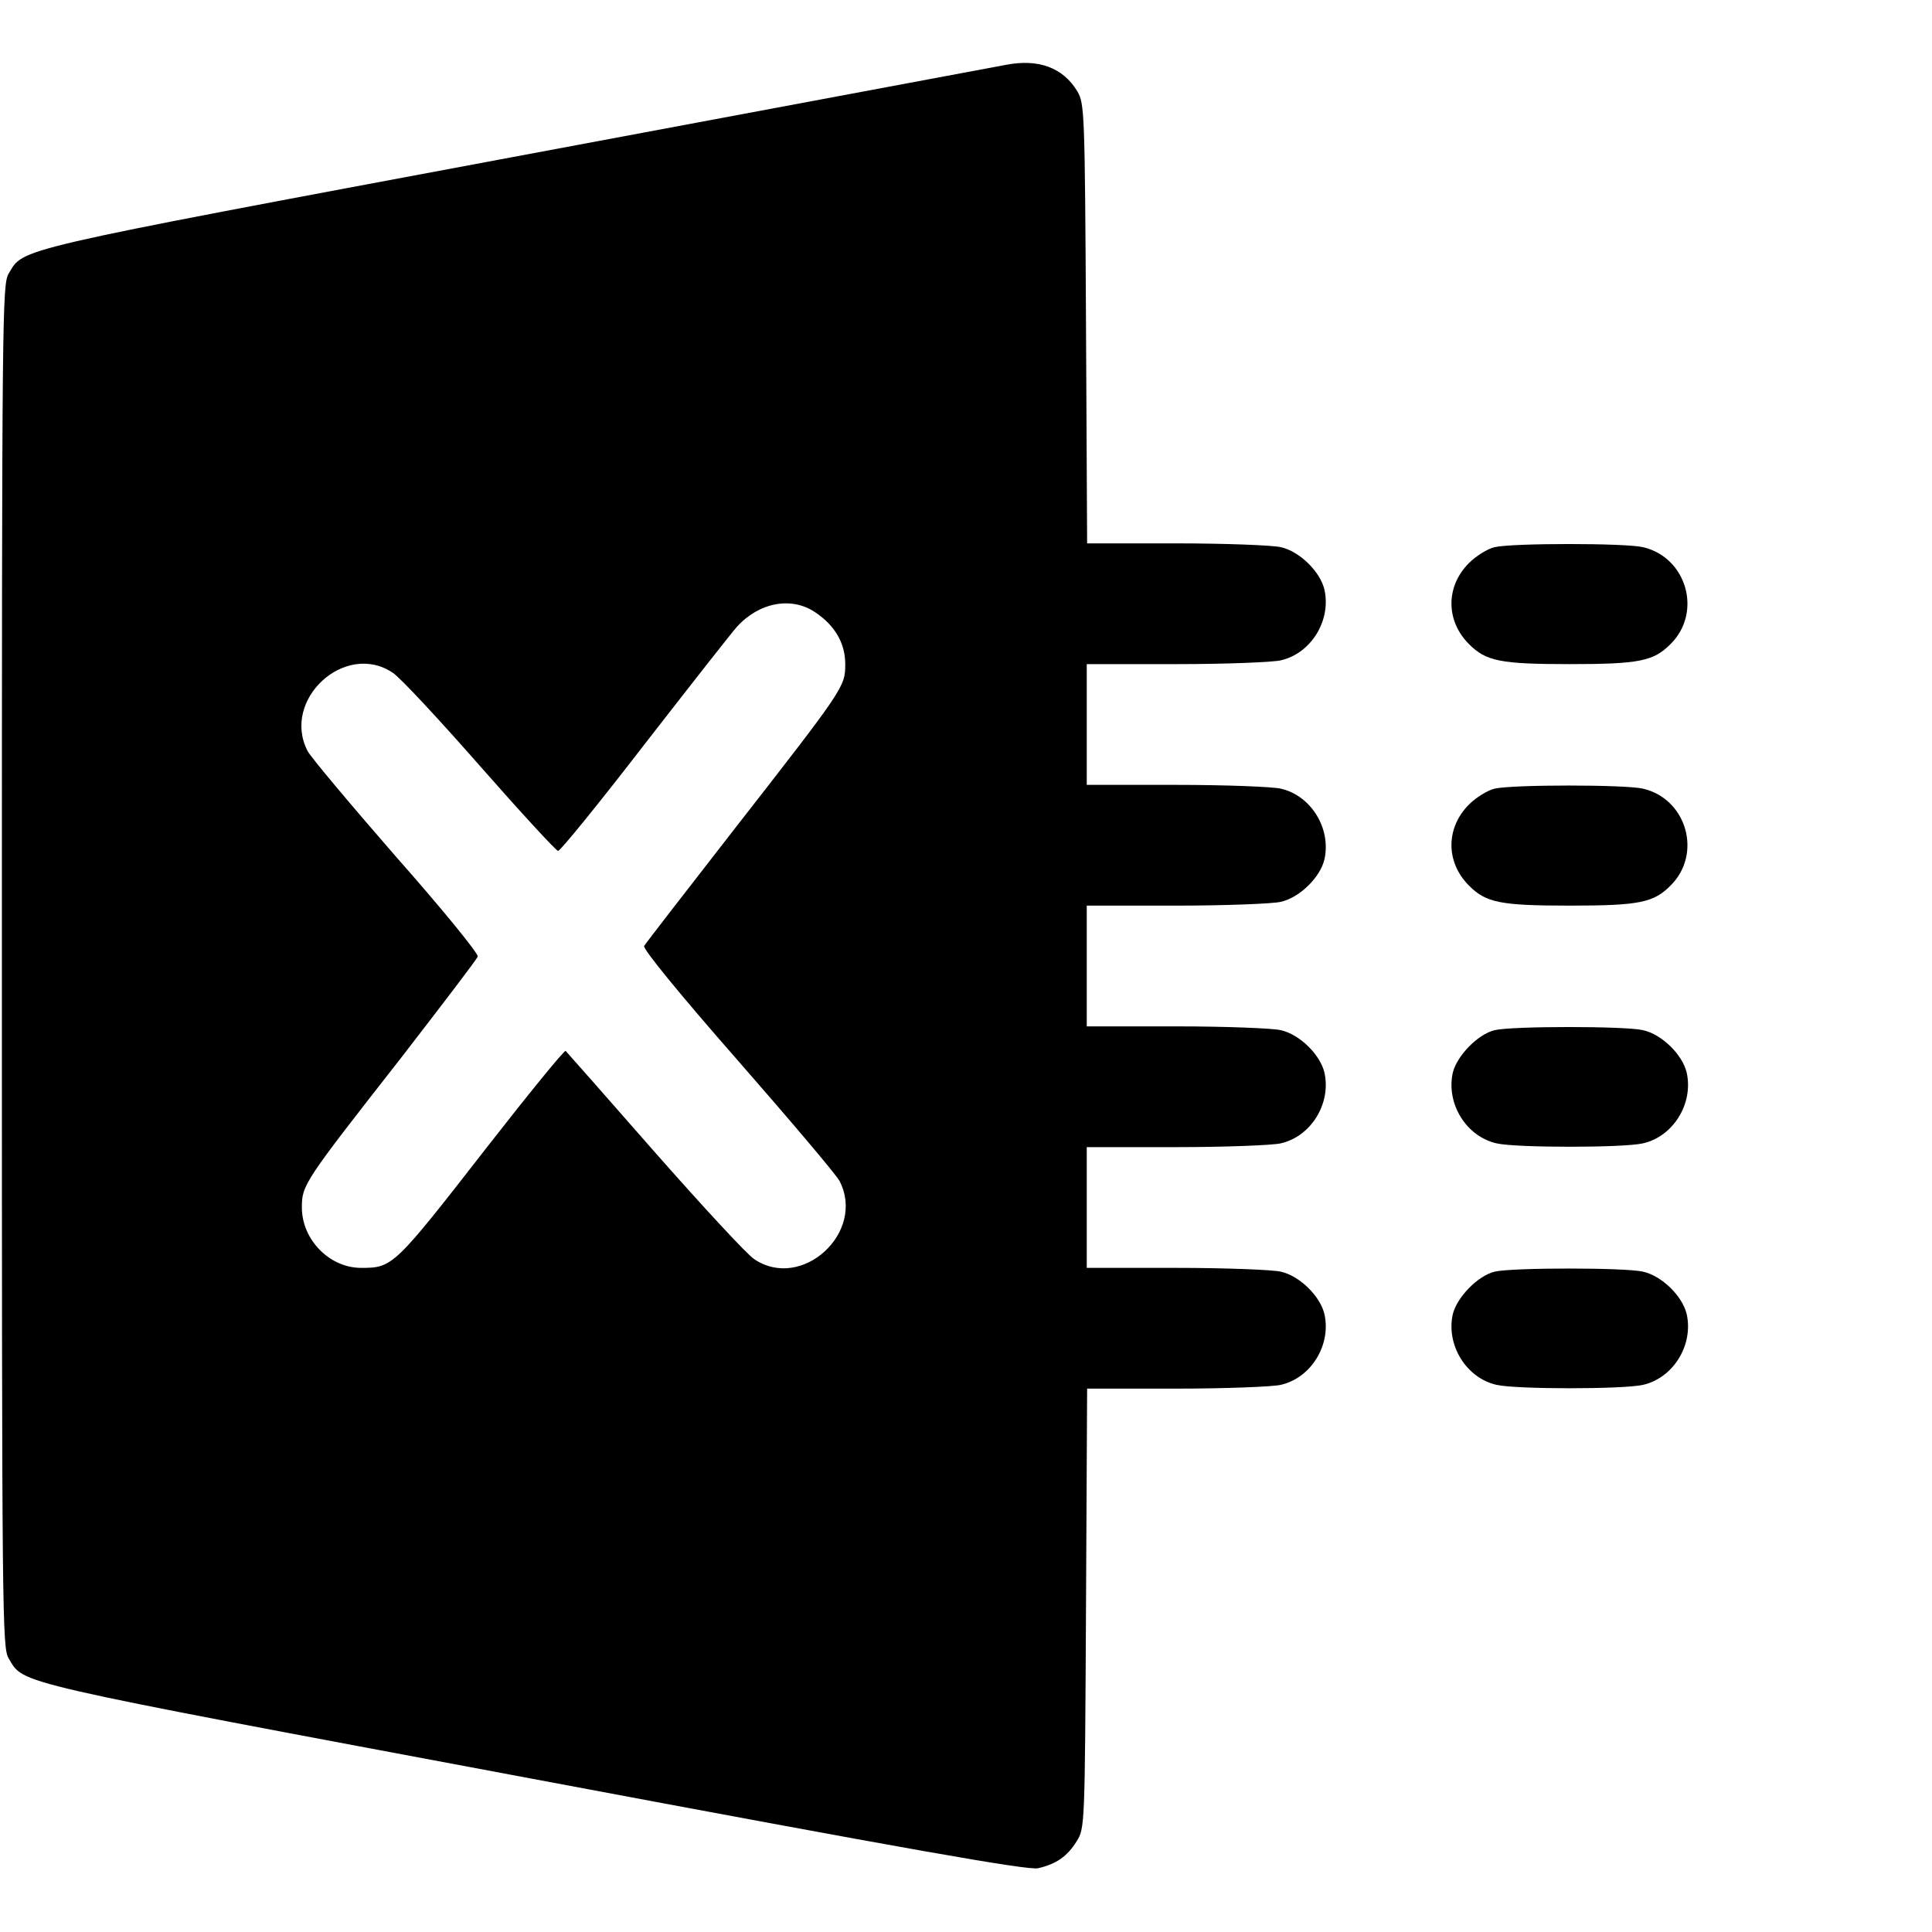 <?xml version="1.0" standalone="no"?>
<!DOCTYPE svg PUBLIC "-//W3C//DTD SVG 20010904//EN"
 "http://www.w3.org/TR/2001/REC-SVG-20010904/DTD/svg10.dtd">
<svg version="1.0" xmlns="http://www.w3.org/2000/svg"
 width="512pt" height="512pt" viewBox="0 0 512 512"
 preserveAspectRatio="xMidYMid meet">

<g transform="translate(0,512) scale(0.1,-0.1)"
fill="#000000" stroke="none">
<path d="M2665 4948 c-27 -5 -615 -115 -1305 -244 -1342 -251 -1296 -241
-1337 -309 -17 -29 -18 -98 -18 -1835 0 -1737 1 -1806 18 -1835 42 -69 -10
-57 1388 -319 1001 -188 1313 -243 1340 -237 48 11 77 31 102 71 22 35 22 38
25 618 l3 582 237 0 c130 0 255 5 276 10 80 18 134 105 116 187 -11 48 -66
102 -116 113 -21 5 -146 10 -276 10 l-238 0 0 160 0 160 238 0 c130 0 255 5
276 10 80 18 134 105 116 187 -11 48 -66 102 -116 113 -21 5 -146 10 -276 10
l-238 0 0 160 0 160 238 0 c130 0 255 5 276 10 50 11 105 65 116 113 18 82
-36 169 -116 187 -21 5 -146 10 -276 10 l-238 0 0 160 0 160 238 0 c130 0 255
5 276 10 80 18 134 105 116 187 -11 48 -66 102 -116 113 -21 5 -146 10 -276
10 l-237 0 -3 583 c-3 562 -4 583 -23 615 -38 63 -103 87 -190 70z m-504
-1451 c52 -35 79 -82 79 -137 0 -60 -2 -63 -296 -440 -126 -162 -233 -300
-237 -307 -4 -7 91 -124 248 -303 140 -160 262 -304 270 -320 70 -136 -100
-292 -226 -207 -19 12 -137 140 -264 284 -126 144 -233 265 -236 268 -3 3 -96
-111 -206 -252 -249 -320 -252 -323 -336 -323 -84 0 -157 75 -157 160 0 60 5
67 264 398 108 140 200 260 202 267 3 7 -94 126 -216 264 -121 139 -227 265
-235 281 -70 136 100 292 226 207 19 -12 123 -124 231 -247 109 -124 202 -225
207 -225 6 0 110 128 231 285 122 157 231 296 243 309 59 65 145 81 208 38z"/>
<path d="M3961 3670 c-18 -4 -49 -23 -68 -42 -62 -62 -62 -153 0 -215 45 -45
82 -53 267 -53 185 0 222 8 267 53 85 84 43 230 -73 257 -47 11 -346 11 -393
0z"/>
<path d="M3961 3030 c-18 -4 -49 -23 -68 -42 -62 -62 -62 -153 0 -215 45 -45
82 -53 267 -53 185 0 222 8 267 53 85 84 43 230 -73 257 -47 11 -346 11 -393
0z"/>
<path d="M3961 2390 c-45 -11 -100 -68 -111 -113 -18 -82 36 -169 116 -187 51
-12 337 -12 388 0 80 18 134 105 116 187 -11 48 -66 102 -116 113 -47 11 -346
11 -393 0z"/>
<path d="M3961 1750 c-45 -11 -100 -68 -111 -113 -18 -82 36 -169 116 -187 51
-12 337 -12 388 0 80 18 134 105 116 187 -11 48 -66 102 -116 113 -47 11 -346
11 -393 0z"/>
</g>
</svg>
